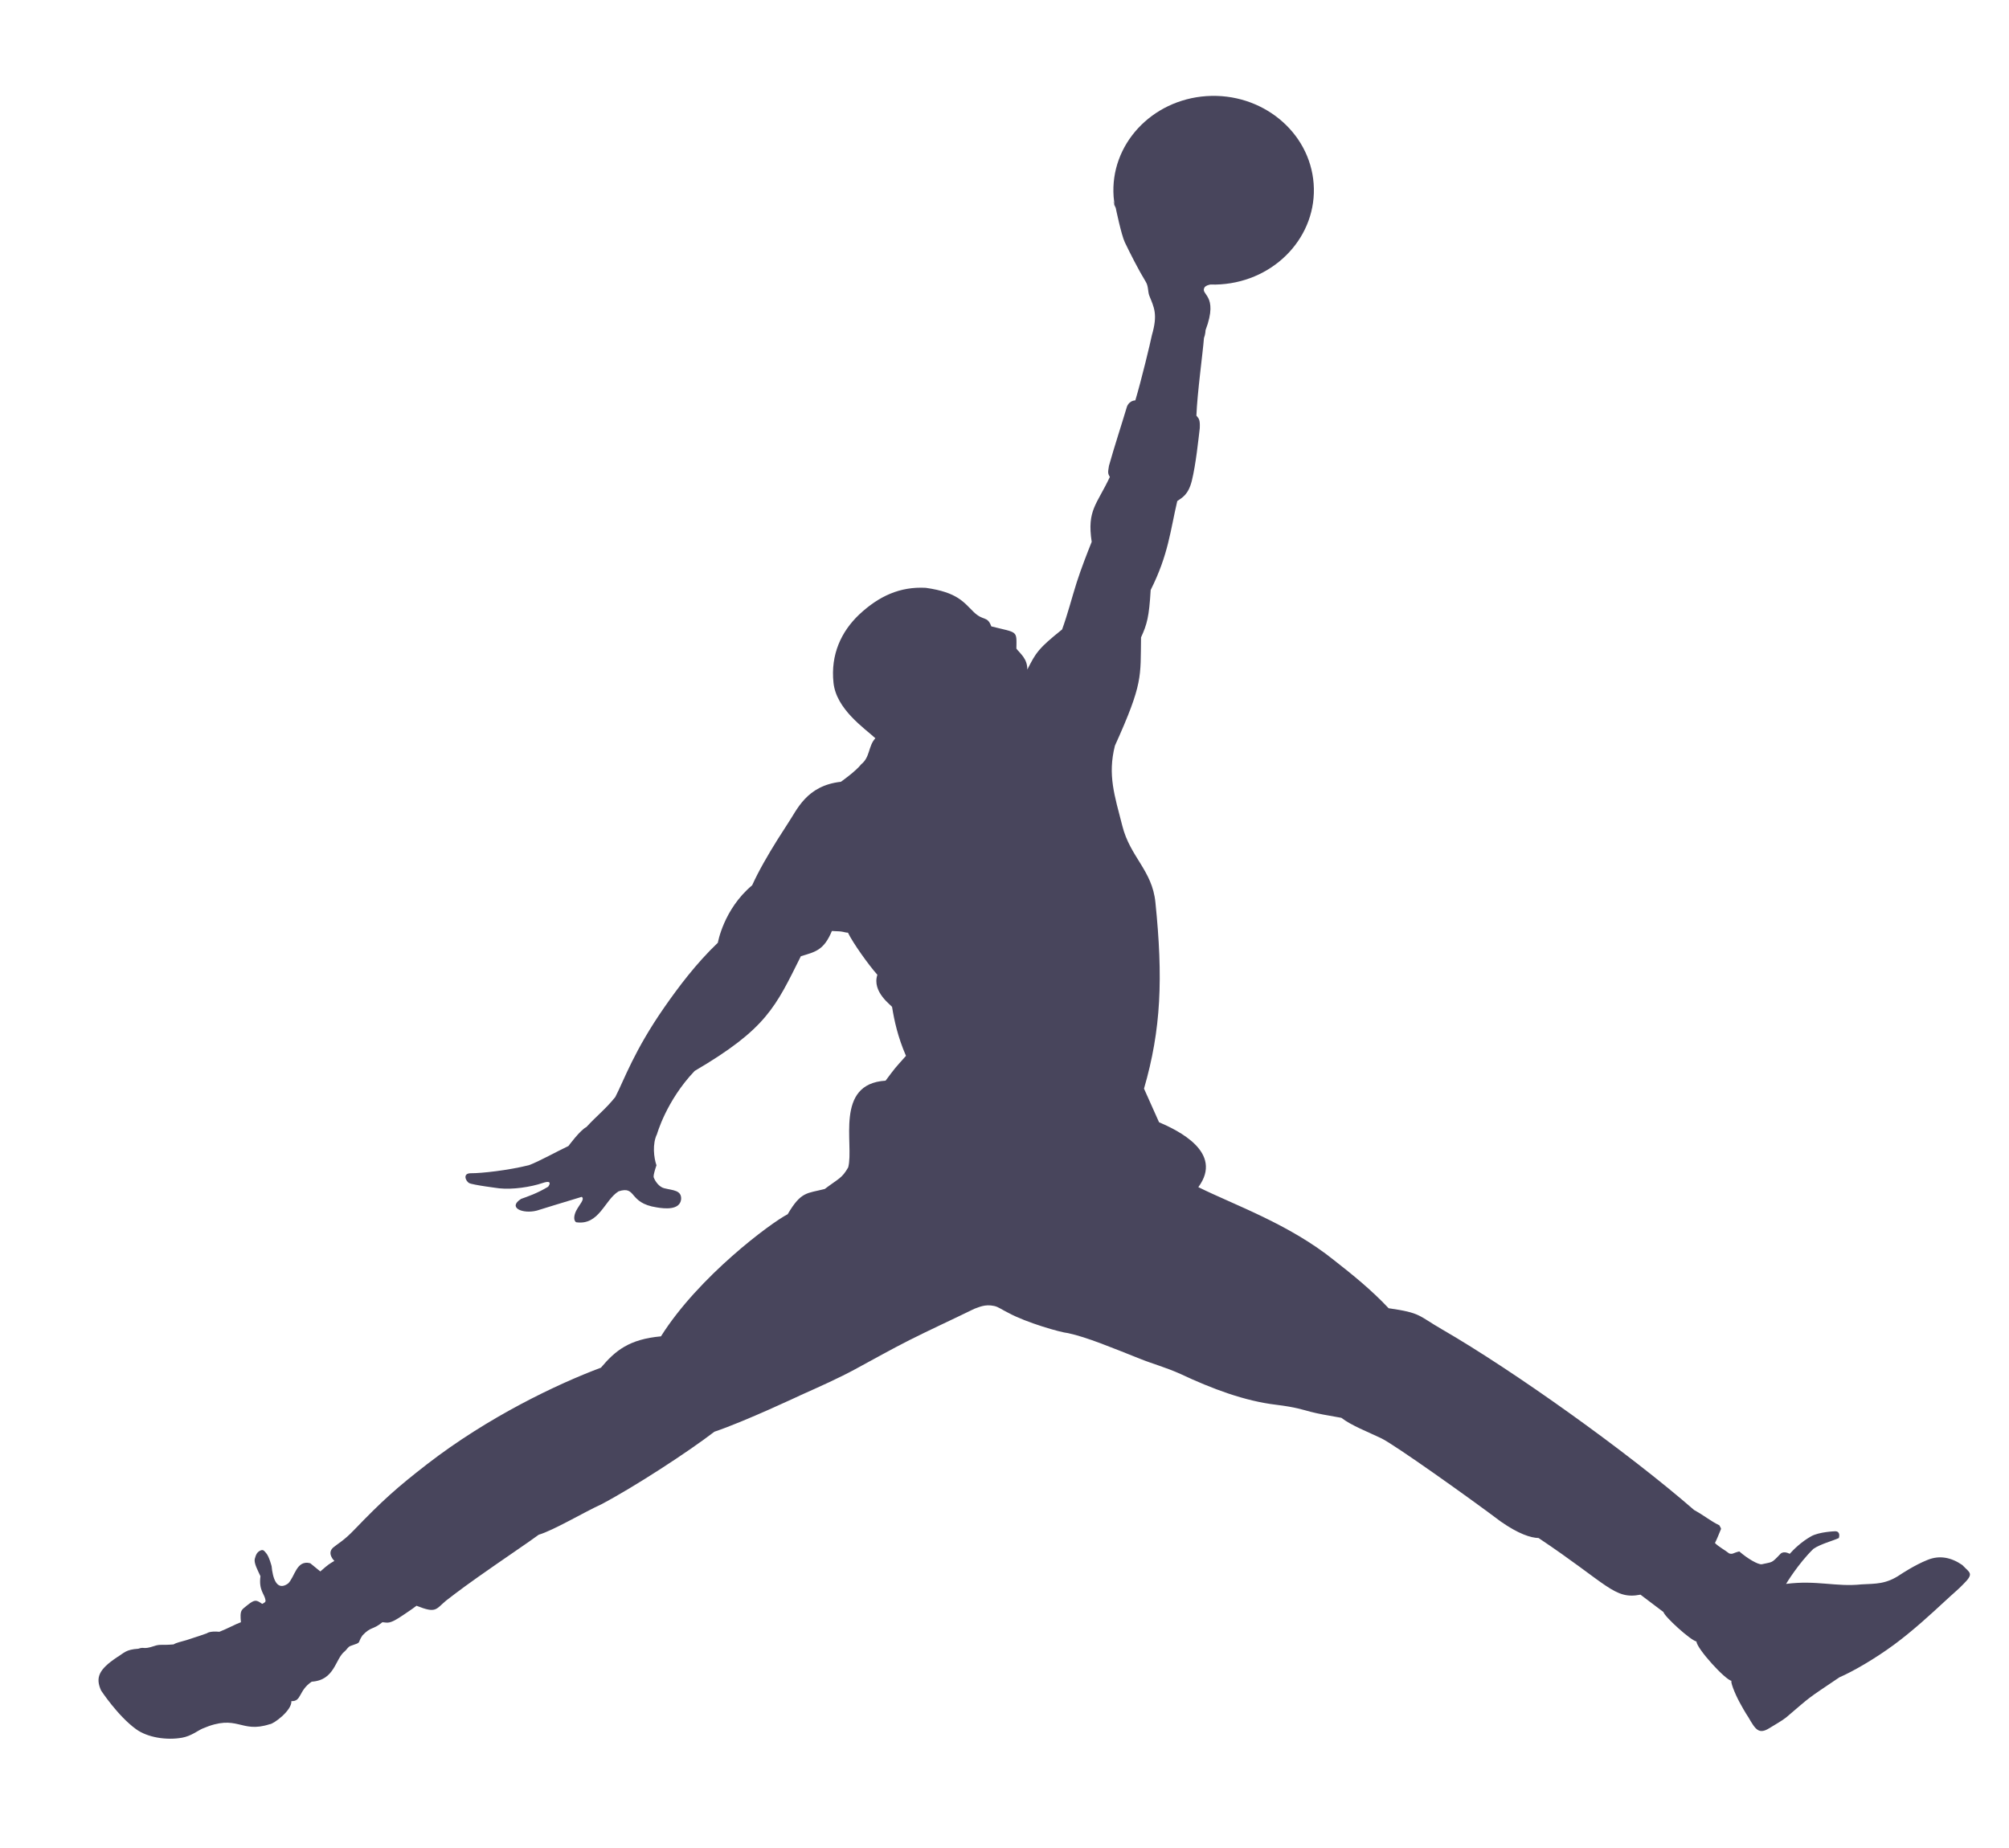 <svg width="25" height="23" viewBox="0 0 25 23" fill="none" xmlns="http://www.w3.org/2000/svg">
<g clip-path="url(#clip0_34_3926)">
<path d="M13.877 2.587C13.868 2.542 13.862 2.496 13.858 2.45C13.81 1.803 14.328 1.242 15.015 1.196C15.703 1.151 16.299 1.639 16.347 2.286C16.395 2.932 15.877 3.493 15.19 3.539C15.147 3.542 15.104 3.543 15.062 3.541C15.034 3.548 15.017 3.551 14.993 3.571C14.922 3.675 15.173 3.655 15.002 4.109C15.002 4.109 15.001 4.158 14.982 4.208C14.969 4.382 14.898 4.898 14.888 5.173C14.924 5.213 14.934 5.232 14.93 5.329C14.914 5.459 14.882 5.779 14.831 5.984C14.787 6.159 14.711 6.193 14.65 6.236C14.564 6.6 14.541 6.901 14.319 7.343C14.299 7.678 14.274 7.769 14.199 7.933C14.191 8.426 14.227 8.5 13.874 9.281C13.782 9.646 13.869 9.899 13.966 10.278C14.064 10.668 14.338 10.831 14.378 11.231C14.474 12.171 14.45 12.812 14.236 13.549L14.423 13.967C14.655 14.067 15.232 14.341 14.912 14.775C15.362 14.998 16.042 15.234 16.603 15.686C16.828 15.862 17.067 16.055 17.28 16.282C17.688 16.341 17.644 16.372 17.946 16.546C18.833 17.058 20.256 18.074 21.081 18.793C21.223 18.872 21.281 18.928 21.396 18.984C21.414 19.017 21.419 19.024 21.415 19.033C21.375 19.127 21.377 19.13 21.341 19.204C21.386 19.251 21.469 19.294 21.518 19.334C21.565 19.348 21.565 19.327 21.644 19.309C21.748 19.4 21.876 19.473 21.922 19.469C22.062 19.436 22.038 19.463 22.157 19.338C22.2 19.297 22.271 19.339 22.271 19.339C22.316 19.289 22.412 19.191 22.539 19.12C22.641 19.064 22.836 19.058 22.836 19.058C22.901 19.058 22.889 19.121 22.883 19.142C22.809 19.177 22.654 19.216 22.566 19.277C22.375 19.463 22.226 19.713 22.226 19.713C22.61 19.664 22.846 19.753 23.165 19.719C23.34 19.709 23.468 19.72 23.651 19.595C23.651 19.595 23.828 19.477 23.985 19.415C24.138 19.352 24.284 19.385 24.419 19.478C24.514 19.579 24.571 19.579 24.426 19.722C24.374 19.777 24.298 19.839 24.202 19.929C24.032 20.086 23.805 20.296 23.569 20.47C23.33 20.646 23.058 20.803 22.889 20.876C22.462 21.165 22.563 21.089 22.227 21.375C22.184 21.411 22.072 21.475 22.017 21.509C21.885 21.591 21.844 21.523 21.757 21.373C21.757 21.373 21.718 21.317 21.653 21.197C21.581 21.067 21.528 20.917 21.549 20.92C21.47 20.91 21.112 20.515 21.111 20.43C21.035 20.414 20.712 20.119 20.7 20.063L20.414 19.847C20.087 19.911 20.011 19.72 19.146 19.142C19.048 19.14 18.895 19.09 18.677 18.938C18.287 18.644 17.35 17.978 17.191 17.902C17.021 17.82 16.817 17.743 16.692 17.646C16.505 17.614 16.403 17.595 16.309 17.571C16.213 17.546 16.127 17.514 15.884 17.484C15.49 17.438 15.081 17.284 14.692 17.101C14.508 17.018 14.347 16.976 14.188 16.912C13.832 16.771 13.527 16.643 13.291 16.592C13.2 16.584 12.772 16.462 12.547 16.339C12.469 16.301 12.424 16.265 12.372 16.254C12.254 16.228 12.178 16.272 12.125 16.289C11.837 16.43 11.566 16.553 11.317 16.679C11.085 16.796 10.871 16.918 10.644 17.04C10.44 17.151 10.204 17.256 9.961 17.365C9.961 17.365 9.268 17.692 8.89 17.819C8.562 18.071 7.892 18.507 7.482 18.723C7.28 18.814 6.886 19.048 6.704 19.101C6.601 19.179 6.231 19.427 5.942 19.632C5.719 19.789 5.55 19.922 5.55 19.922C5.42 20.031 5.429 20.083 5.183 19.985C5.114 20.038 5.061 20.07 5.017 20.101C4.839 20.223 4.824 20.193 4.759 20.19C4.635 20.291 4.619 20.239 4.51 20.355C4.439 20.459 4.512 20.434 4.362 20.485C4.33 20.496 4.315 20.532 4.29 20.552C4.169 20.646 4.169 20.911 3.879 20.93C3.712 21.042 3.755 21.178 3.626 21.172C3.634 21.289 3.4 21.46 3.357 21.459C2.988 21.579 2.963 21.323 2.519 21.514C2.462 21.539 2.378 21.607 2.267 21.627C2.072 21.662 1.836 21.625 1.693 21.521C1.466 21.357 1.258 21.04 1.258 21.04C1.186 20.88 1.228 20.779 1.453 20.628C1.546 20.572 1.563 20.53 1.721 20.52C1.799 20.492 1.777 20.534 1.917 20.487C1.997 20.46 1.997 20.48 2.16 20.466C2.197 20.443 2.25 20.434 2.32 20.413C2.448 20.373 2.574 20.328 2.574 20.328C2.574 20.328 2.607 20.297 2.73 20.309C2.835 20.268 2.943 20.208 2.998 20.19C2.984 20.034 3.002 20.041 3.078 19.978C3.174 19.901 3.191 19.913 3.263 19.962C3.293 19.945 3.307 19.94 3.304 19.916C3.292 19.835 3.218 19.796 3.241 19.617C3.208 19.545 3.159 19.457 3.17 19.403C3.185 19.346 3.2 19.318 3.238 19.299C3.277 19.279 3.29 19.306 3.311 19.329C3.349 19.37 3.38 19.493 3.38 19.493C3.393 19.631 3.439 19.811 3.584 19.709C3.67 19.628 3.687 19.41 3.861 19.456L3.986 19.558C4.092 19.465 4.097 19.465 4.161 19.427C4.161 19.427 4.061 19.333 4.148 19.259C4.208 19.209 4.28 19.174 4.407 19.041C4.758 18.676 4.938 18.515 5.316 18.222C6.072 17.637 6.932 17.226 7.478 17.022C7.657 16.809 7.83 16.668 8.225 16.632C8.695 15.885 9.595 15.218 9.802 15.112C9.97 14.825 10.043 14.855 10.263 14.798C10.438 14.666 10.477 14.666 10.555 14.529C10.631 14.245 10.38 13.488 11.02 13.45C11.156 13.269 11.122 13.312 11.274 13.141C11.171 12.903 11.129 12.704 11.101 12.533C11.096 12.513 10.847 12.348 10.918 12.132C10.812 12.014 10.614 11.737 10.552 11.608C10.524 11.608 10.501 11.598 10.469 11.594C10.437 11.589 10.397 11.591 10.352 11.587C10.252 11.829 10.144 11.847 9.966 11.901C9.65 12.535 9.539 12.804 8.644 13.329C8.288 13.703 8.175 14.12 8.176 14.114C8.115 14.238 8.137 14.411 8.169 14.503C8.122 14.641 8.135 14.654 8.135 14.654C8.154 14.706 8.205 14.775 8.267 14.789C8.375 14.816 8.482 14.812 8.476 14.925C8.461 15.066 8.265 15.043 8.172 15.027C7.814 14.973 7.927 14.754 7.698 14.827C7.522 14.935 7.457 15.254 7.17 15.212C7.132 15.189 7.144 15.119 7.17 15.069C7.21 14.99 7.281 14.925 7.239 14.896C7.053 14.951 6.68 15.067 6.68 15.067C6.504 15.112 6.312 15.03 6.485 14.921C6.565 14.892 6.68 14.855 6.821 14.77C6.821 14.77 6.894 14.677 6.754 14.723C6.602 14.775 6.377 14.807 6.215 14.79C6.215 14.79 5.88 14.748 5.837 14.724C5.794 14.699 5.754 14.602 5.859 14.602C5.992 14.603 6.324 14.566 6.581 14.502C6.705 14.457 6.941 14.325 7.074 14.263C7.074 14.263 7.218 14.066 7.297 14.027C7.429 13.884 7.54 13.8 7.657 13.653C7.771 13.432 7.889 13.081 8.267 12.537C8.442 12.286 8.66 11.994 8.933 11.733C8.933 11.733 9.004 11.316 9.36 11.018C9.438 10.844 9.557 10.639 9.675 10.45C9.721 10.377 9.764 10.313 9.807 10.244C9.918 10.081 10.034 9.778 10.464 9.73C10.464 9.73 10.647 9.602 10.718 9.511C10.829 9.423 10.803 9.285 10.893 9.188C10.756 9.062 10.406 8.826 10.372 8.497C10.335 8.148 10.467 7.862 10.691 7.649C10.94 7.416 11.202 7.299 11.52 7.316C11.917 7.372 11.992 7.496 12.118 7.618C12.24 7.735 12.285 7.66 12.336 7.796C12.669 7.879 12.651 7.843 12.648 8.073C12.699 8.138 12.785 8.199 12.784 8.333C12.896 8.115 12.918 8.075 13.217 7.834C13.288 7.638 13.336 7.446 13.398 7.25C13.456 7.07 13.529 6.884 13.585 6.744C13.525 6.348 13.648 6.283 13.811 5.936C13.782 5.889 13.788 5.875 13.8 5.797C13.864 5.568 13.963 5.265 14.022 5.067C14.022 5.067 14.042 4.989 14.128 4.983C14.203 4.733 14.315 4.267 14.334 4.172C14.41 3.911 14.361 3.827 14.302 3.68C14.283 3.631 14.292 3.563 14.259 3.509C14.166 3.357 14.066 3.158 13.998 3.017C13.954 2.927 13.884 2.587 13.884 2.587C13.825 2.413 13.877 2.587 13.877 2.587Z" fill="#48455C"/>
</g>
<defs>
<clipPath id="clip0_34_3926">
<rect width="24.258" height="22.831" fill="white" transform="translate(0.741)"/>
</clipPath>
</defs>
</svg>
